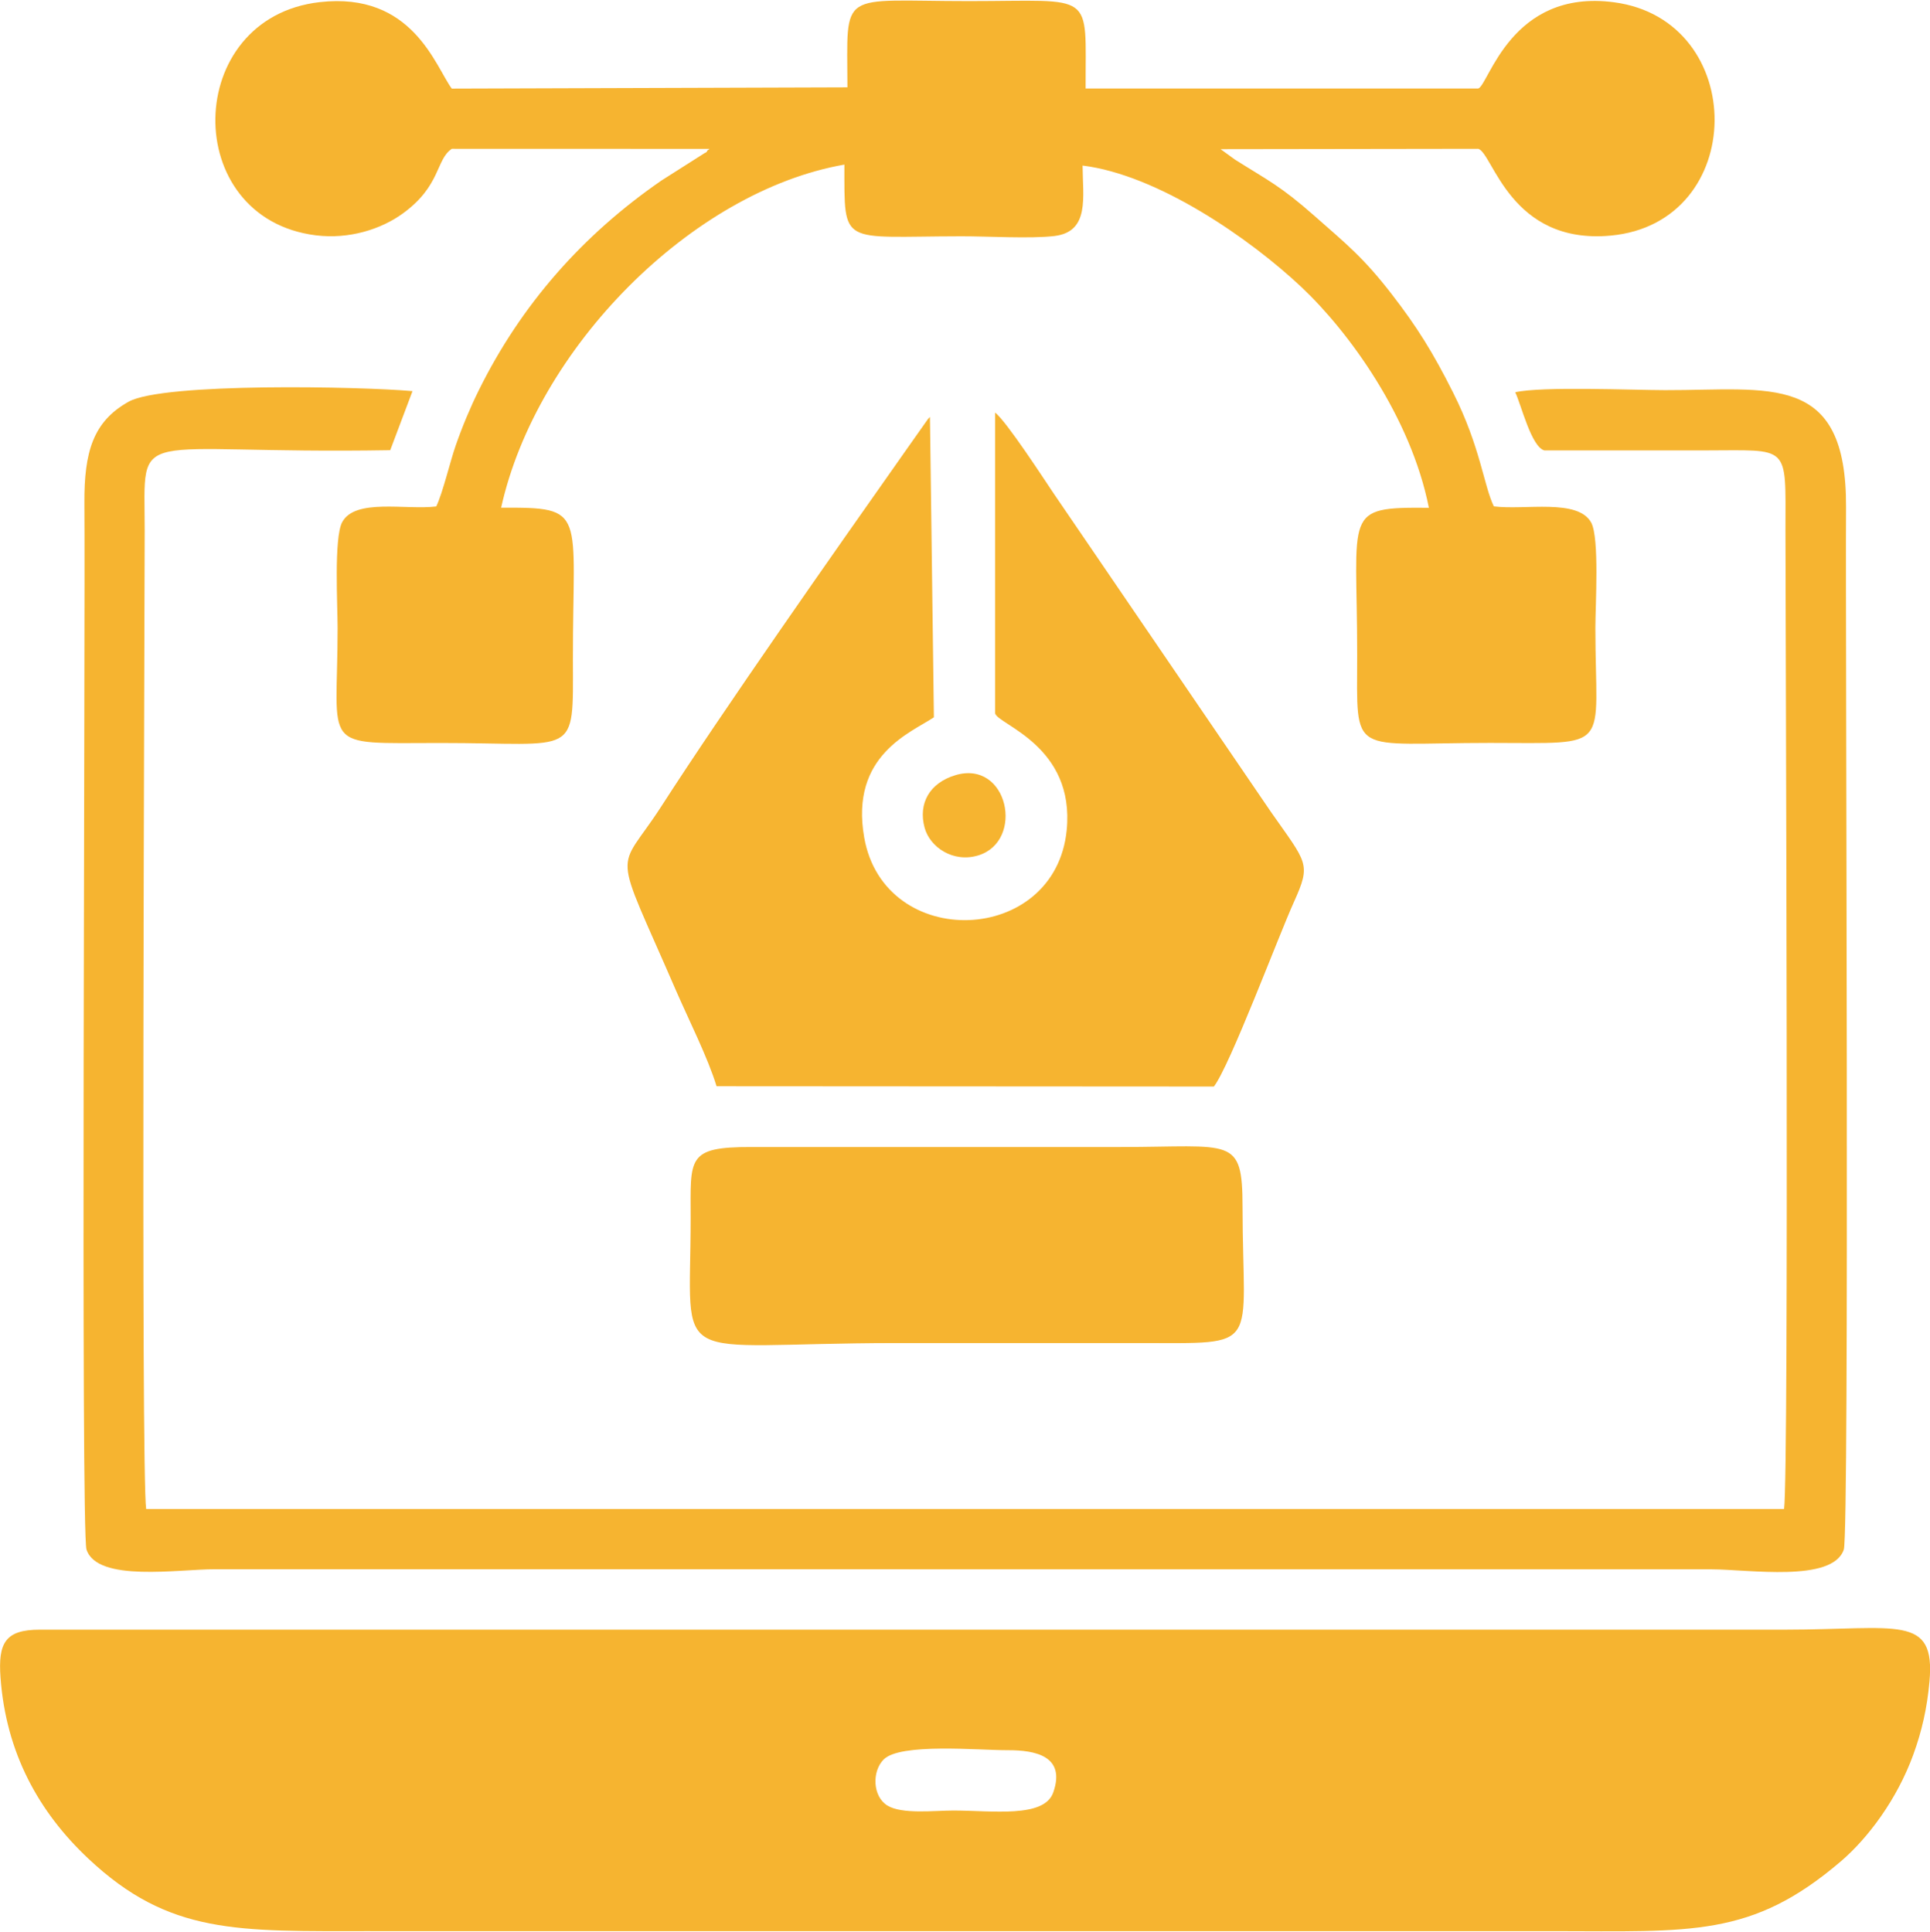 <?xml version="1.0" encoding="UTF-8"?>
<!DOCTYPE svg PUBLIC "-//W3C//DTD SVG 1.1//EN" "http://www.w3.org/Graphics/SVG/1.1/DTD/svg11.dtd">
<!-- Creator: CorelDRAW 2020 (64-Bit Evaluation Version) -->
<svg xmlns="http://www.w3.org/2000/svg" xml:space="preserve" width="0.911in" height="0.912in" version="1.1" style="shape-rendering:geometricPrecision; text-rendering:geometricPrecision; image-rendering:optimizeQuality; fill-rule:evenodd; clip-rule:evenodd"
viewBox="0 0 260 260.15"
 xmlns:xlink="http://www.w3.org/1999/xlink"
 xmlns:xodm="http://www.corel.com/coreldraw/odm/2003">
 <defs>
  <style type="text/css">
   <![CDATA[
    .fil0 {fill:#F6B430}
   ]]>
  </style>
 </defs>
 <g id="Layer_x0020_1">
  <path class="fil0" d="M49.88 260.13l159.23 0c18.76,0.01 26.85,0.89 38.9,-9.42 3.65,-3.13 7.55,-8.34 9.74,-14.36 1.15,-3.16 1.86,-6.27 2.18,-9.86 0.81,-9.11 -4.29,-6.99 -19.39,-6.98l-235.18 -0c-4.66,0 -5.63,1.79 -5.29,6.46 0.74,10.14 5.15,18.11 11.82,24.38 10.93,10.29 20.09,9.78 38,9.78zm78.82 -155.75c-3.46,1.04 -5.03,3.79 -4.14,7.08 0.71,2.62 3.86,4.77 7.25,3.72 6.25,-1.94 4.02,-12.93 -3.12,-10.8zm-35.66 59.77c-0.01,20.53 -3.29,16.77 27.54,16.74l33 0c16.56,0 13.83,1.09 13.81,-18.32 -0.01,-9.64 -1.4,-8.09 -16.43,-8.09l-49.76 0c-8.76,-0.02 -8.16,1.5 -8.16,9.66zm3.5 -17.86l66.99 0.04c2.17,-2.82 8.68,-20.22 10.77,-24.84 2.37,-5.25 1.79,-5.19 -3.09,-12.17l-29.31 -42.97c-1.15,-1.7 -6.27,-9.6 -7.84,-10.83l0 40.54c0.43,1.53 10.76,4.38 9.64,15.72 -1.54,15.62 -24.59,16.38 -27.28,0.98 -1.94,-11.09 6.33,-14.12 9.39,-16.18l-0.53 -40.47c-0.07,0.07 -0.22,0.22 -0.29,0.31l-3.06 4.34c-9.75,13.85 -24.25,34.49 -32.84,47.82 -6.04,9.37 -6.72,4.73 1.98,24.82 1.68,3.87 4.3,9.06 5.46,12.89zm107.58 -93.52c0.81,1.69 2.17,7.39 3.93,7.85 7.16,-0.01 14.32,-0 21.48,0 11.72,0 11,-1 11,10.82 0,10.84 0.5,126.9 -0.19,131.81l-220.65 -0c-0.72,-4.88 -0.2,-120.96 -0.2,-131.81 -0,-14.54 -2.33,-10.25 33.08,-10.85l3 -7.96c-6.92,-0.62 -33.57,-1.18 -38.25,1.43 -4.75,2.66 -6,6.7 -5.95,13.71 0.13,16.87 -0.5,138.56 0.28,140.94 1.45,4.46 12.45,2.64 17.28,2.66l201.66 0.01c4.92,-0 16.3,1.82 17.8,-2.67 0.77,-2.33 0.2,-123.85 0.3,-140.41 0.1,-18.32 -10.23,-15.77 -24.38,-15.8 -4.45,-0.01 -16.61,-0.53 -20.17,0.28zm-143.25 -32.79l34.71 0.01c-0.11,0.14 -0.27,0.13 -0.33,0.31 -0.05,0.18 -0.25,0.2 -0.33,0.26l-5.82 3.7c-10.55,7.28 -18.87,16.66 -24.61,28.28 -1.12,2.26 -2.21,4.86 -3.09,7.39 -0.74,2.1 -1.75,6.41 -2.63,8.24 -4.07,0.51 -10.95,-1.14 -12.68,2.13 -1.12,2.12 -0.61,11.29 -0.61,14.23 0.01,16.61 -2.6,15.52 13.81,15.51 18.65,-0.01 17.91,2.13 17.89,-11.32 -0.02,-19.95 1.98,-20.45 -9.67,-20.38 4.75,-21.46 25.68,-42.64 46.24,-46.23 0.02,11.12 -0.63,9.68 15.73,9.66 3.51,-0.01 9.36,0.35 12.59,-0.04 4.76,-0.59 3.79,-5.24 3.77,-9.49 10.14,1.25 22.56,9.84 29.52,16.41 6.34,5.98 14.71,17.47 17.13,29.7 -11.72,-0.1 -9.65,0.48 -9.66,19.85 -0.01,13.91 -1.15,11.83 17.88,11.83 16.72,-0 14.21,1.24 14.21,-15.5 0,-3.06 0.56,-12.11 -0.56,-14.18 -1.79,-3.28 -8.93,-1.65 -13.12,-2.19 -1.39,-2.91 -1.79,-7.97 -5.48,-15.32 -2.75,-5.48 -4.9,-8.9 -8.25,-13.24 -3.84,-4.97 -6.06,-6.72 -10.41,-10.56 -4.6,-4.06 -6.19,-4.74 -10.71,-7.59l-1.96 -1.42 34.71 -0.05c1.97,0.55 4.29,12.93 17.81,11.7 18.59,-1.69 18.66,-29.02 0.49,-31.44 -13.92,-1.86 -16.89,11.19 -18.3,11.62l-52.89 -0c-0.04,-13.29 1.42,-11.78 -15.73,-11.78 -17.7,-0 -16.38,-1.74 -16.36,11.62l-53.3 0.17c-2.21,-2.99 -5.28,-13.08 -17.79,-11.65 -18.44,2.1 -18.87,29.13 -0.52,31.42 4.51,0.56 8.82,-0.84 11.71,-2.94 5.17,-3.75 4.44,-7.28 6.6,-8.71zm67.57 223.9c5.28,-0 12.23,1.05 13.45,-2.44 1.73,-4.93 -2.47,-5.7 -6.12,-5.69 -3.99,0.01 -14.49,-1 -16.73,1.25 -1.59,1.6 -1.5,4.98 0.51,6.21 1.96,1.2 6.34,0.67 8.88,0.67z"/>
 </g>
</svg>
